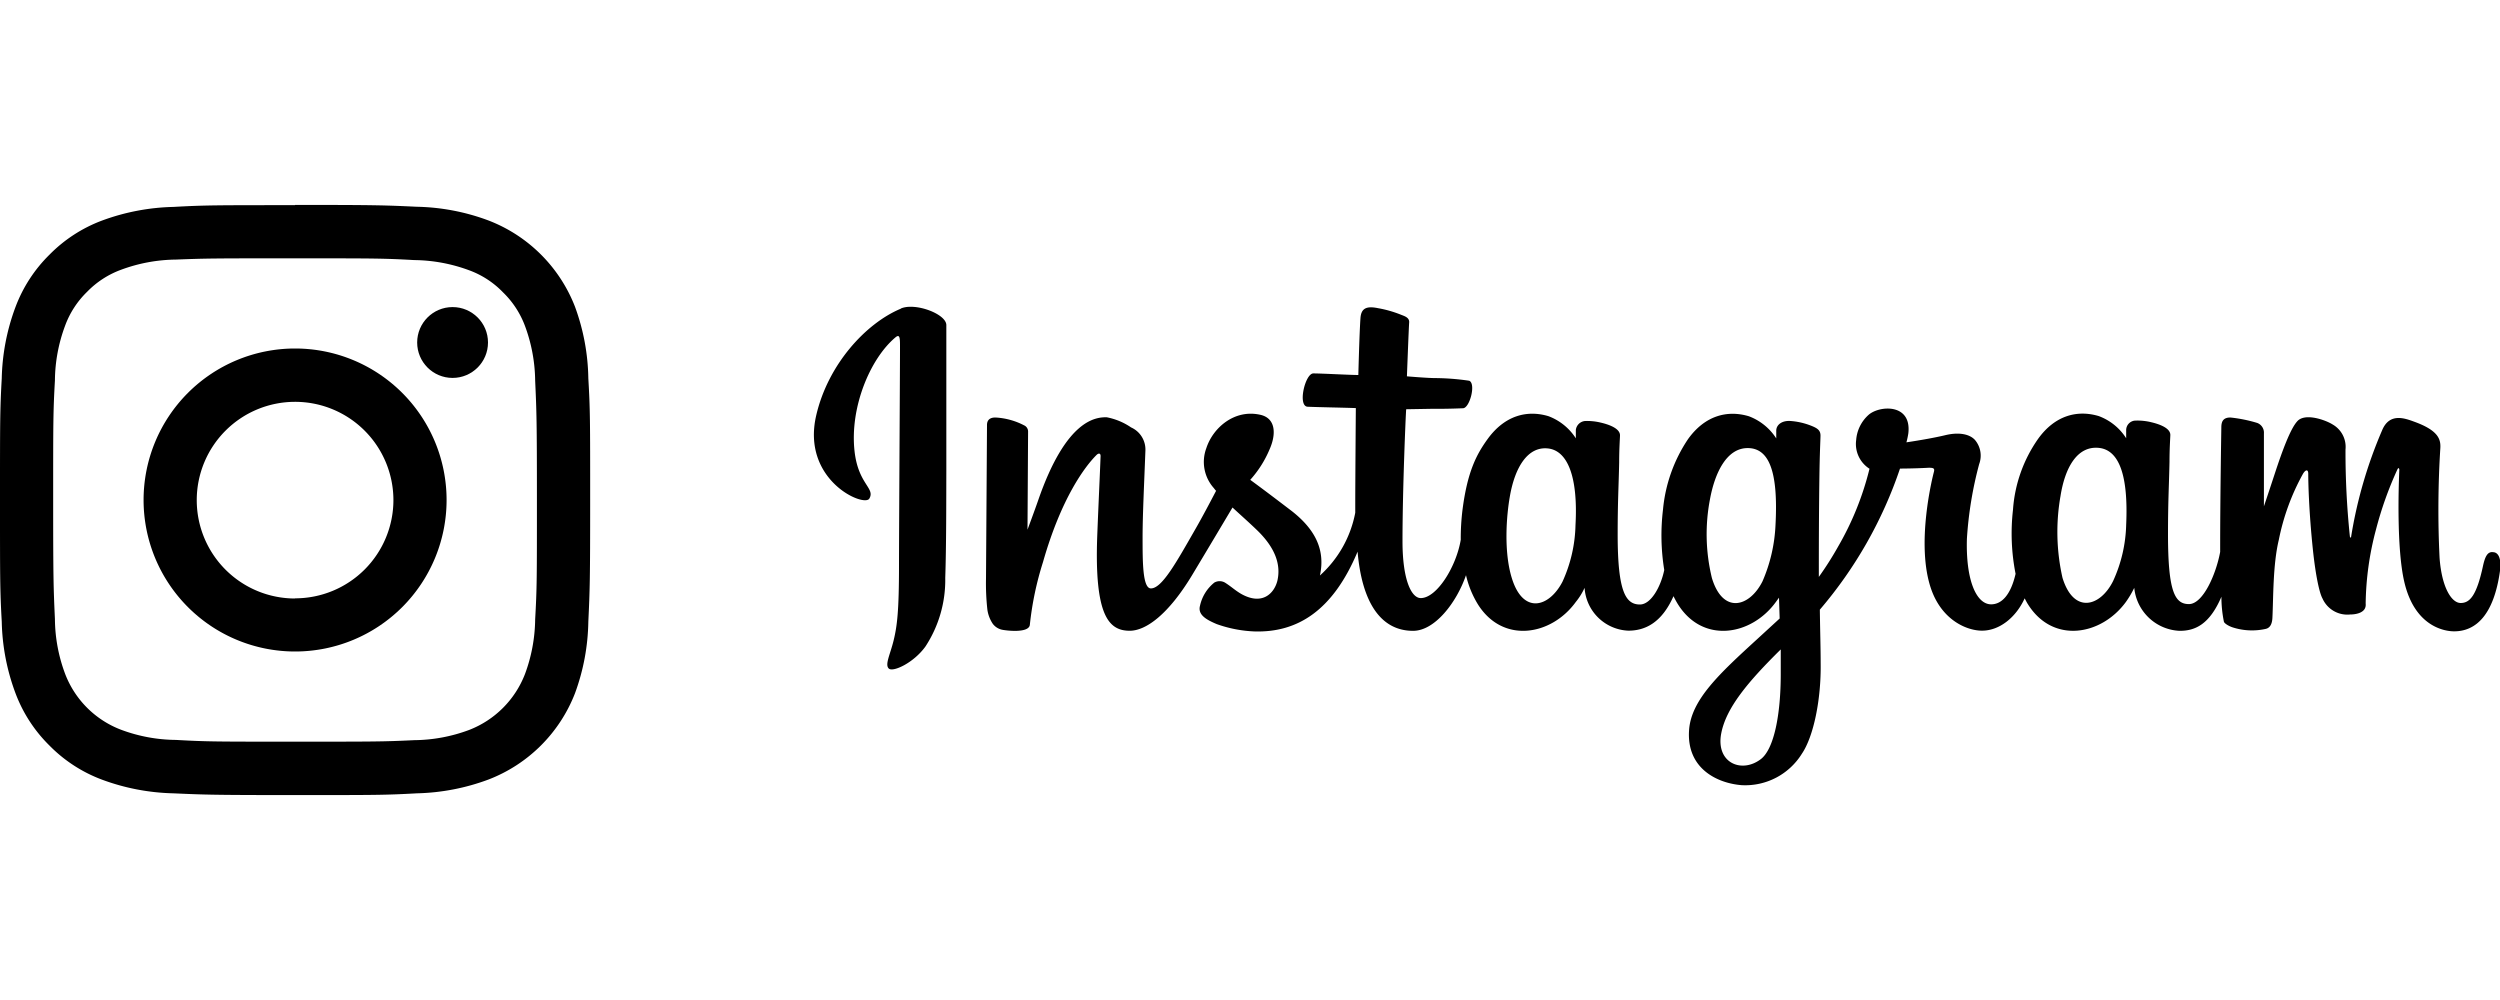 <svg id="Camada_1" data-name="Camada 1" xmlns="http://www.w3.org/2000/svg" viewBox="0 0 300 120"><defs><style>.cls-1{fill:#000;}</style></defs><title>instagram</title><path class="cls-1" d="M108.08,37.05c-4.14,1.73-8.7,6.63-10.13,12.78-1.82,7.79,5.75,11.08,6.37,10,.74-1.27-1.35-1.7-1.78-5.74-.56-5.22,1.87-11.05,4.92-13.61.57-.47.54.19.54,1.41,0,2.19-.12,21.84-.12,25.94,0,5.55-.23,7.3-.64,9s-1.09,2.94-.58,3.4,3-.7,4.4-2.66a14.57,14.57,0,0,0,2.37-8.23c.13-3.7.12-9.56.13-12.9,0-3.06,0-12,0-17.43,0-1.33-3.7-2.72-5.43-2M255.14,63a17.12,17.12,0,0,1-1.57,6.73c-1.53,3.08-4.72,4-6.07-.39a24.94,24.94,0,0,1-.24-9.81c.54-3.43,2-6,4.54-5.79s3.61,3.4,3.34,9.26Zm-41.45,17.9c0,4.79-.79,9-2.41,10.21-2.29,1.73-5.38.44-4.74-3.06.57-3.1,3.24-6.26,7.15-10.12,0,0,0,.88,0,3ZM213.06,63a19,19,0,0,1-1.56,6.76c-1.54,3.08-4.74,4-6.07-.39a22.21,22.21,0,0,1-.24-9.42c.58-3.2,2-6.18,4.53-6.18s3.69,2.71,3.34,9.23Zm-24,0a17.18,17.18,0,0,1-1.56,6.8c-1.58,3.06-4.7,4-6.07-.39-1-3.19-.66-7.53-.24-9.88.61-3.48,2.14-5.95,4.53-5.72s3.66,3.4,3.34,9.19Zm110,3.25c-.6,0-.87.62-1.1,1.66-.78,3.63-1.61,4.45-2.68,4.45s-2.26-1.8-2.53-5.39a118,118,0,0,1,.09-13.2c.06-1.06-.24-2.11-3.09-3.15-1.22-.45-3-1.1-3.89,1a53.89,53.89,0,0,0-3.73,12.82c0,.1-.13.12-.15-.12a97.84,97.84,0,0,1-.52-10.38,3.09,3.09,0,0,0-1.54-3c-.83-.53-3.37-1.46-4.28-.35-.79.9-1.71,3.34-2.66,6.23-.77,2.35-1.31,3.94-1.31,3.94s0-6.34,0-8.74a1.25,1.25,0,0,0-.81-1.27,17.24,17.24,0,0,0-3.21-.65c-.87,0-1.09.48-1.09,1.19,0,.1-.14,8.35-.14,14.13,0,.25,0,.52,0,.81-.49,2.66-2.05,6.26-3.75,6.26s-2.51-1.51-2.51-8.39c0-4,.12-5.76.18-8.67,0-1.67.1-3,.1-3.24,0-.9-1.56-1.35-2.28-1.52a6.92,6.92,0,0,0-1.84-.2,1.15,1.15,0,0,0-1.18,1.12v1a6.61,6.61,0,0,0-3.29-2.66c-2.57-.77-5.26-.09-7.29,2.75a16.81,16.81,0,0,0-3,8.48,25,25,0,0,0,.31,7.7c-.6,2.6-1.71,3.66-2.93,3.66-1.78,0-3.06-2.89-2.91-7.89a45.43,45.43,0,0,1,1.47-8.94A2.91,2.91,0,0,0,237,52.8c-.58-.65-1.8-1-3.56-.58-1.25.3-3,.61-4.67.86A9.46,9.46,0,0,0,229,52c.42-3.65-3.54-3.35-4.8-2.19a4.5,4.5,0,0,0-1.46,3,3.52,3.52,0,0,0,1.6,3.44,35.37,35.37,0,0,1-3.75,9.31,39.13,39.13,0,0,1-2.33,3.67c0-.43,0-.85,0-1.28,0-6,.06-10.76.1-12.47s.1-2.92.1-3.21c0-.65-.39-.9-1.19-1.21a8.37,8.37,0,0,0-2.39-.54c-1.09-.08-1.74.49-1.73,1.18,0,.12,0,.91,0,.91a6.69,6.69,0,0,0-3.29-2.66c-2.58-.77-5.27-.09-7.3,2.75a18.15,18.15,0,0,0-3,8.45,25.87,25.87,0,0,0,.15,7.25c-.41,2-1.59,4.14-2.92,4.14-1.7,0-2.67-1.51-2.67-8.39,0-4,.12-5.76.18-8.67,0-1.67.1-3,.1-3.24,0-.9-1.56-1.35-2.28-1.52a7,7,0,0,0-1.9-.2,1.22,1.22,0,0,0-1.12,1.08v1a6.69,6.69,0,0,0-3.29-2.66c-2.58-.77-5.25-.08-7.3,2.75-1.33,1.84-2.41,3.89-3,8.41a28.24,28.24,0,0,0-.22,3.67c-.54,3.25-2.88,7-4.8,7-1.12,0-2.19-2.18-2.19-6.82,0-6.19.38-15,.44-15.84l2.9-.05c1.21,0,2.3,0,3.91-.07.81,0,1.59-2.94.76-3.3a29.05,29.05,0,0,0-4.11-.32c-.89,0-3.37-.21-3.37-.21s.22-5.84.27-6.46-.62-.78-1-.94a13.81,13.81,0,0,0-2.74-.78c-1.36-.28-2,0-2.1,1.14C163.13,39.85,163,45,163,45c-1,0-4.41-.19-5.4-.19s-1.93,4-.65,4c1.47.06,4.05.1,5.75.16,0,0-.07,8.95-.07,11.71v.85a13.52,13.52,0,0,1-4.24,7.53c.71-3.23-.74-5.66-3.36-7.72-1-.76-2.86-2.19-5-3.76a12.94,12.94,0,0,0,2.32-3.66c.77-1.72.81-3.7-1.09-4.14-3.14-.72-5.72,1.58-6.5,4a4.71,4.71,0,0,0,.9,4.79,3.92,3.92,0,0,0,.27.33c-.71,1.36-1.68,3.2-2.5,4.62-2.29,4-4,7.09-5.32,7.09-1,0-1-3.18-1-6.15,0-2.57.19-6.42.34-10.41a2.91,2.91,0,0,0-1.72-2.76,7.76,7.76,0,0,0-2.94-1.22c-1.24,0-4.83.17-8.22,10-.43,1.24-1.27,3.49-1.27,3.49l.07-11.79a.81.81,0,0,0-.48-.73,8.38,8.38,0,0,0-3.45-.94c-.65,0-1,.3-1,.9l-.12,18.45a28.64,28.64,0,0,0,.17,3.75,4.08,4.08,0,0,0,.64,1.65,1.88,1.88,0,0,0,1.13.72c.49.1,3.18.44,3.32-.58a37.83,37.83,0,0,1,1.58-7.54c2.2-7.73,5.07-11.51,6.42-12.85.23-.23.5-.25.49.14-.06,1.69-.26,5.93-.4,9.53-.36,9.64,1.39,11.42,3.9,11.42,1.91,0,4.61-1.9,7.51-6.72,1.8-3,3.56-5.95,4.82-8.07.87.81,1.86,1.68,2.84,2.62,2.29,2.17,3,4.23,2.54,6.19-.38,1.49-1.81,3-4.37,1.54-.74-.44-1.06-.78-1.81-1.27a1.28,1.28,0,0,0-1.38-.07A4.9,4.9,0,0,0,144,72.69c-.3,1.1.8,1.69,2,2.2a15.29,15.29,0,0,0,4.47.88c5.27.18,9.5-2.55,12.44-9.57.52,6.06,2.76,9.5,6.66,9.5,2.6,0,5.21-3.37,6.35-6.68a11.7,11.7,0,0,0,1.44,3.52c3,4.75,8.82,3.73,11.74-.31a7.76,7.76,0,0,0,1.05-1.69,5.49,5.49,0,0,0,5.25,5.14c2,0,4-.93,5.42-4.14a10.66,10.66,0,0,0,.55,1c3,4.75,8.82,3.73,11.74-.31l.37-.51.08,2.5-2.69,2.47c-4.51,4.13-7.93,7.27-8.18,10.92-.33,4.66,3.45,6.39,6.31,6.61a8,8,0,0,0,7.23-3.78c1.4-2.06,2.32-6.51,2.25-10.89,0-1.76-.07-4-.1-6.39A51.2,51.2,0,0,0,228,56.23s1.67,0,3.45-.1c.57,0,.73.07.62.49s-2.24,8.69-.31,14.13c1.33,3.73,4.31,4.93,6.08,4.93,2.08,0,4.06-1.56,5.12-3.88.13.25.26.51.41.74,3,4.75,8.8,3.72,11.74-.31a11.5,11.5,0,0,0,1-1.69,5.72,5.72,0,0,0,5.46,5.16c1.83,0,3.57-.75,5-4.09a14.89,14.89,0,0,0,.3,3c.08.23.6.52,1,.66a7.57,7.57,0,0,0,4,.2c.43-.09.78-.44.82-1.34.12-2.38.05-6.38.77-9.36a27.29,27.29,0,0,1,2.88-7.88c.3-.53.64-.62.65-.06,0,1.15.08,4.53.55,9.06.35,3.34.81,5.31,1.16,5.93A3.26,3.26,0,0,0,282,73.74c.65,0,2-.17,1.88-1.31a36,36,0,0,1,1.24-8.89,43.17,43.17,0,0,1,2.55-7.17c.17-.39.25-.08.25,0-.1,2.21-.32,9.44.58,13.39,1.22,5.36,4.75,6,6,6,2.63,0,4.77-2,5.5-7.26.17-1.26-.09-2.24-.86-2.24"/><path class="cls-1" d="M35.41,31c9.45,0,10.57,0,14.31.21a19.51,19.51,0,0,1,6.57,1.22,10.79,10.79,0,0,1,4.07,2.65A10.92,10.92,0,0,1,63,39.12a19.45,19.45,0,0,1,1.22,6.57c.17,3.74.21,4.86.21,14.31s0,10.57-.21,14.31A19.45,19.45,0,0,1,63,80.88a11.71,11.71,0,0,1-6.72,6.72,19.25,19.25,0,0,1-6.57,1.22C46,89,44.86,89,35.41,89s-10.58,0-14.31-.21a19.2,19.2,0,0,1-6.57-1.22,11.6,11.6,0,0,1-6.72-6.72,19.2,19.2,0,0,1-1.22-6.57c-.17-3.73-.21-4.85-.21-14.31s0-10.57.21-14.31a19.25,19.25,0,0,1,1.22-6.57,10.89,10.89,0,0,1,2.64-4.07,10.91,10.91,0,0,1,4.08-2.65,19.45,19.45,0,0,1,6.57-1.22C24.83,31,26,31,35.41,31m0-6.38c-9.62,0-10.82,0-14.6.21a26.39,26.39,0,0,0-8.6,1.65,17.4,17.4,0,0,0-6.27,4.08,17.36,17.36,0,0,0-4.08,6.28A26,26,0,0,0,.21,45.4C0,49.18,0,50.38,0,60S0,70.82.21,74.6a26,26,0,0,0,1.65,8.59,17.36,17.36,0,0,0,4.08,6.28,17.36,17.36,0,0,0,6.28,4.08,26.27,26.27,0,0,0,8.59,1.65c3.78.17,5,.21,14.6.21s10.82,0,14.6-.21a26.27,26.27,0,0,0,8.59-1.65A18.1,18.1,0,0,0,69,83.19,26,26,0,0,0,70.6,74.6c.18-3.78.22-5,.22-14.6s0-10.82-.22-14.6A26,26,0,0,0,69,36.81,18.1,18.1,0,0,0,58.6,26.45,26,26,0,0,0,50,24.81c-3.78-.18-5-.22-14.6-.22Z"/><path class="cls-1" d="M35.41,41.82A18.18,18.18,0,1,0,53.59,60h0A18.18,18.18,0,0,0,35.41,41.82Zm0,30A11.8,11.8,0,1,1,47.21,60,11.8,11.8,0,0,1,35.41,71.8Z"/><circle class="cls-1" cx="54.31" cy="41.1" r="4.25"/></svg>
